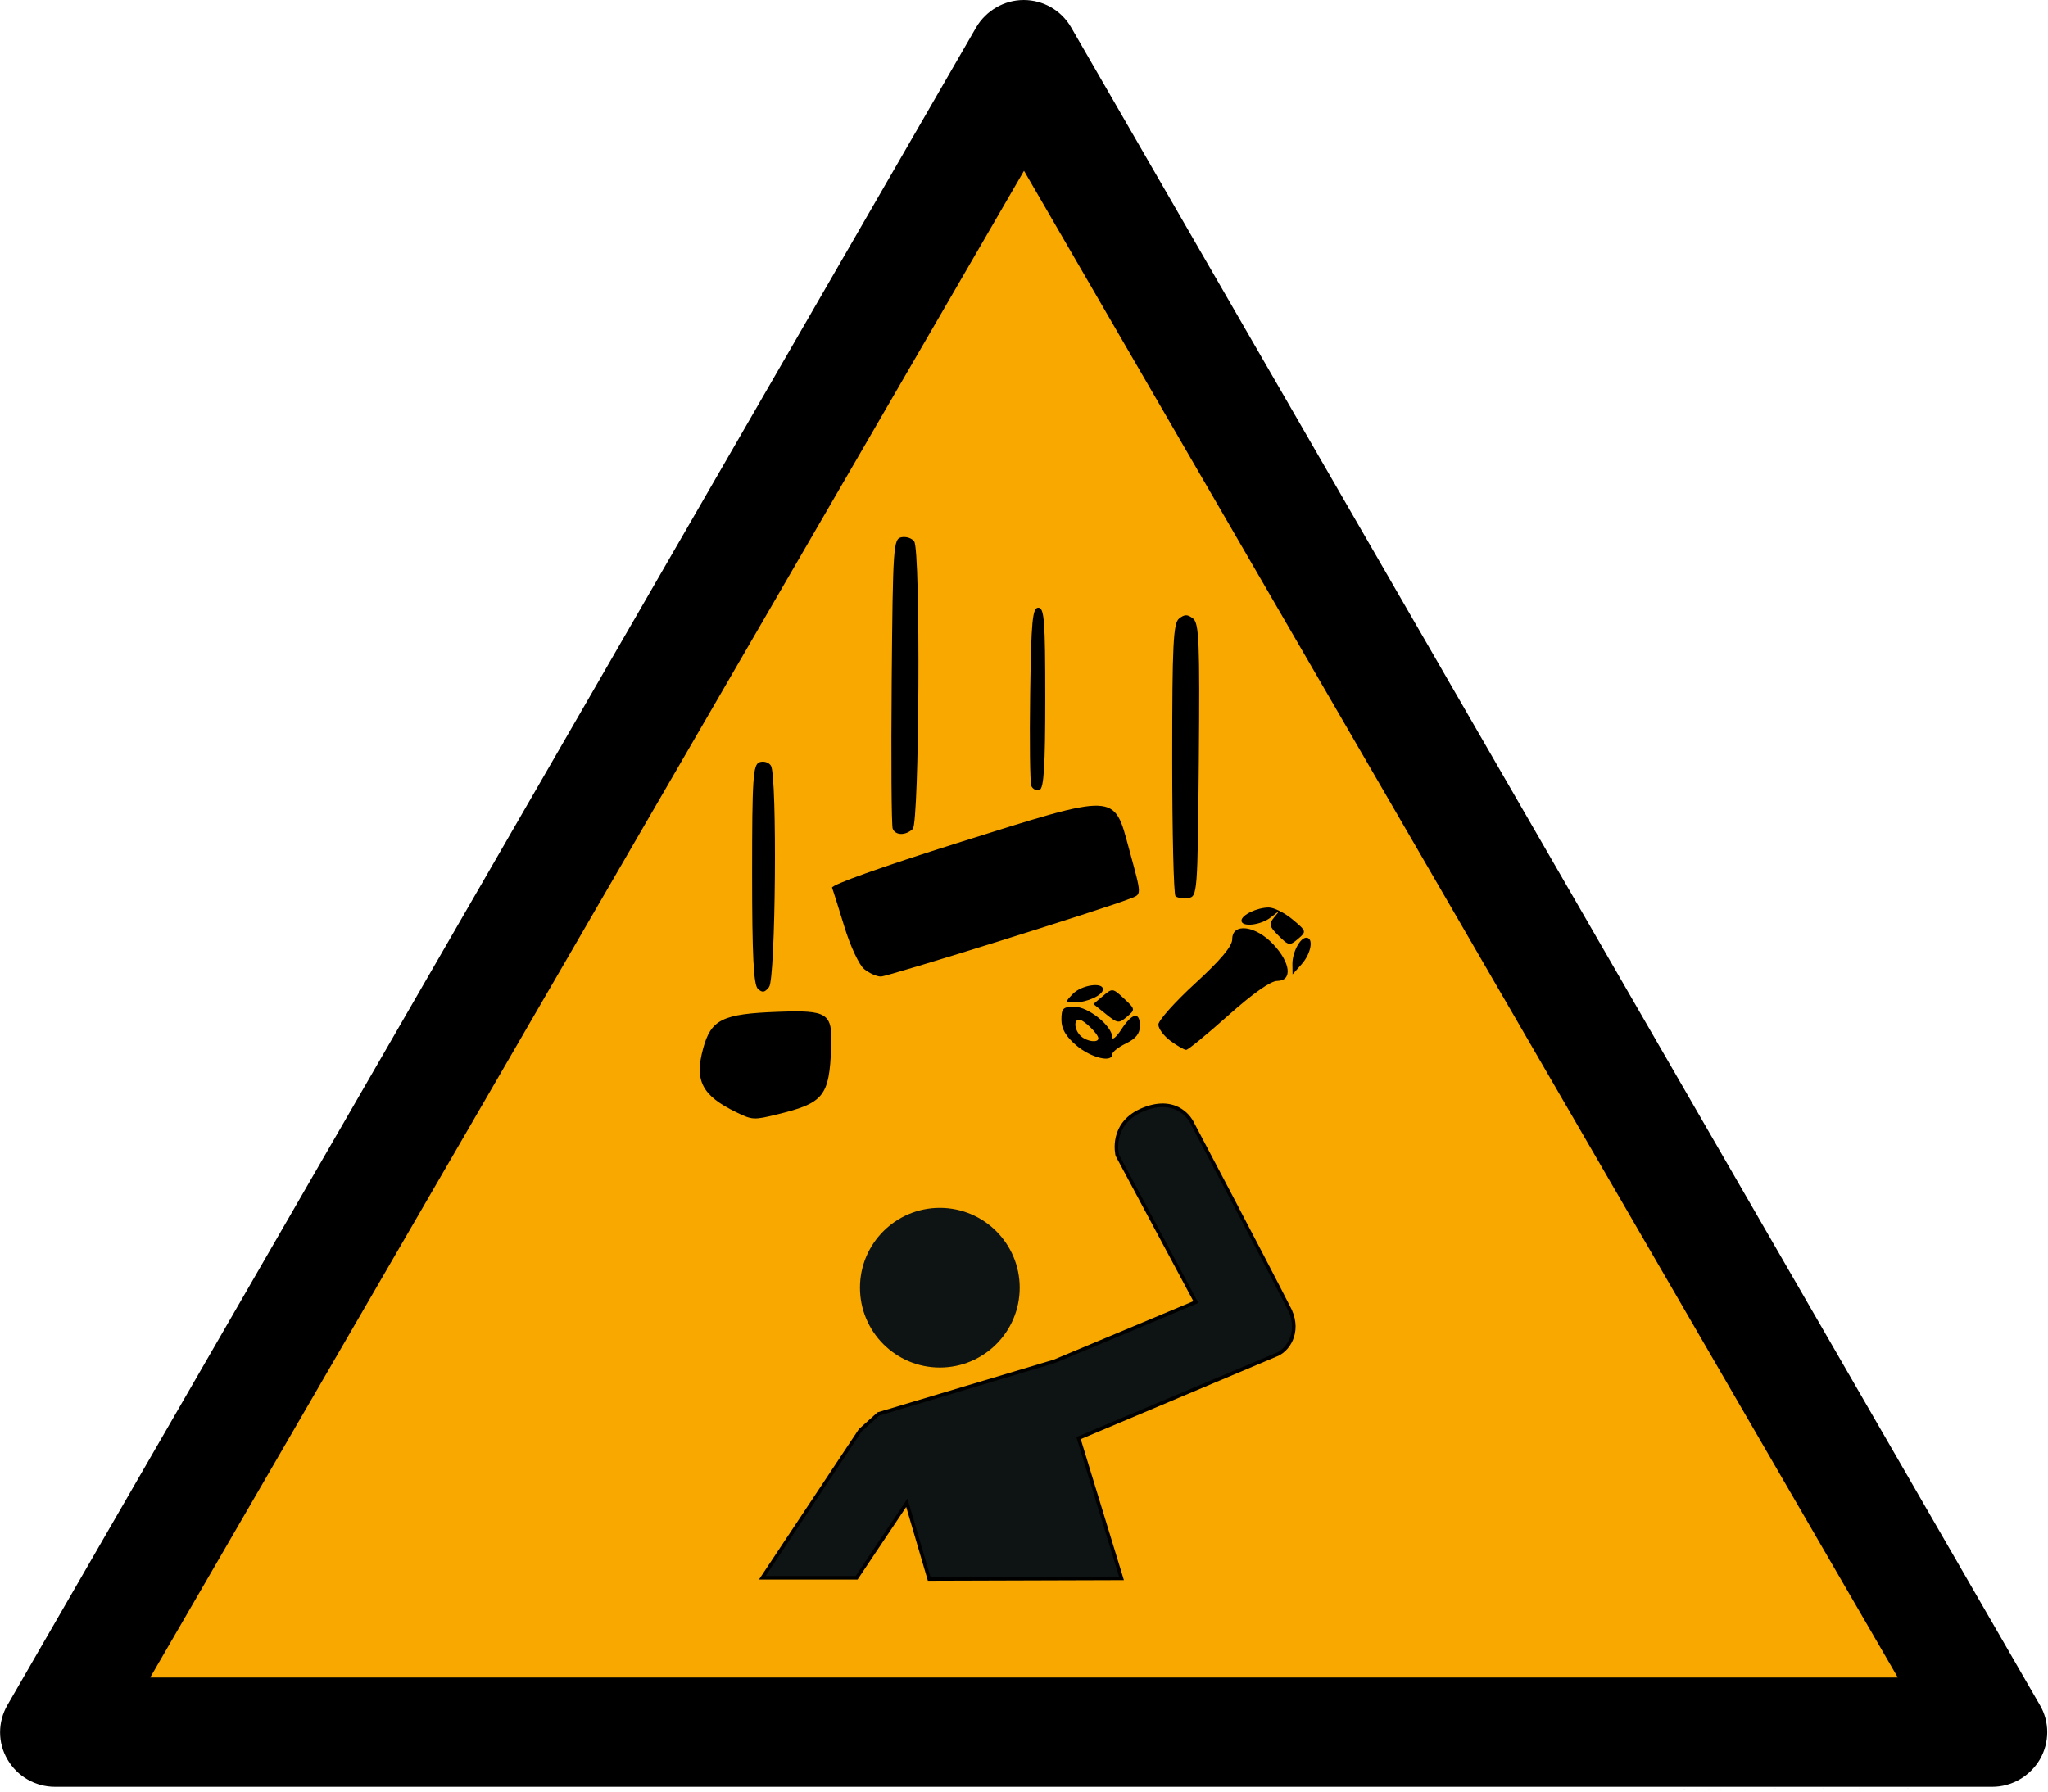<svg height="525" width="600" xmlns="http://www.w3.org/2000/svg"><path d="m597.6 499.6-283.8-491.6c-2.9-5-8.2-8-13.9-8s-11 3.1-13.9 8l-283.8 491.6c-2.9 5-2.9 11.1 0 16 2.9 5 8.2 8 13.9 8h567.6c5.7 0 11-3.1 13.9-8 2.9-5 2.9-11.1 0-16z"/><path d="m43.875 491.5 256-443.3 256 443.3z" fill="#f9a800" transform="matrix(1 0 0 .996 .125 2.033)"/><circle cx="275.344" cy="377.339" fill="#0e1313" r="23.397"/><path d="m223.33 462.339 28.7-43.227 5.315-4.783 51.553-15.413 41.455-17.361-23.031-43.049s-2.396-9.442 7.795-13.464c10.191-4.022 13.995 3.72 13.995 3.72s19.906 37.641 28.877 55.273c2.871 6.424-.627 11.823-4.429 13.11l-57.576 24.271 12.578 41.101-56.336.177-6.555-22.322-14.704 21.968z" fill="#0e1313" fill-rule="evenodd" stroke="#000" stroke-width="1.042"/><path d="m591.079 523.807c-175.513.795-87.757.398 0 0zm-375.461-197.92c-9.94-4.844-12.187-9.17-9.643-18.56 2.33-8.602 5.622-10.231 21.884-10.83 14.692-.541 16.033.337 15.658 10.25-.548 14.477-2.131 16.469-15.729 19.794-6.984 1.708-7.364 1.687-12.169-.655zm99.742-19.519c-3.102-2.638-4.396-4.859-4.396-7.548 0-3.335.475-3.81 3.804-3.81 4.058 0 11.069 5.644 11.078 8.918.002 1.005 1.211-.022 2.685-2.281 3.192-4.894 5.425-5.298 5.425-.981 0 2.197-1.208 3.712-4.057 5.089-2.232 1.079-4.057 2.515-4.057 3.193 0 2.554-6.254 1.015-10.482-2.58zm6.424-2.094c0-1.275-4.31-5.472-5.62-5.472-1.692 0-1.386 3.06.48 4.804 1.74 1.626 5.139 2.069 5.139.668zm21.146.757c-1.96-1.441-3.564-3.598-3.564-4.794s4.869-6.642 10.82-12.103c7.452-6.838 10.82-10.855 10.82-12.905 0-4.898 6.824-4.052 12.032 1.493 5.104 5.434 5.67 10.692 1.154 10.721-1.941.013-7.139 3.676-14.35 10.113-6.219 5.552-11.767 10.094-12.328 10.094-.561 0-2.624-1.179-4.584-2.62zm-18.944-7.88-3.651-2.932 2.805-2.373c2.756-2.331 2.864-2.317 6.186.788 3.291 3.076 3.313 3.218.846 5.305-2.396 2.027-2.735 1.984-6.186-.788zm-9.64-5.934c2.498-2.58 8.791-3.517 8.791-1.309 0 1.687-4.615 3.837-8.236 3.837-2.918 0-2.934-.072-.556-2.528zm-92.324-1.471c-1.24-1.159-1.673-9.838-1.673-33.587 0-28.196.259-32.116 2.165-32.8 1.192-.428 2.692.017 3.338.988 1.886 2.838 1.394 62.422-.536 64.889-1.288 1.647-1.966 1.752-3.295.51zm31.124-5.798c-1.467-1.217-4.055-6.763-5.751-12.326-1.696-5.562-3.329-10.732-3.629-11.489-.323-.814 14.727-6.181 36.861-13.146 47.021-14.796 45.638-14.848 50.177 1.88 3.789 13.966 3.782 13.08.111 14.528-7.68 3.027-70.838 22.766-72.843 22.766-1.241 0-3.458-.996-4.925-2.212zm125.488-1.347c-.053-3.459 2.211-7.818 4.06-7.818 2.239 0 1.429 4.637-1.355 7.761l-2.66 2.984-.045-2.928zm-4.067-8.415c-2.743-2.729-2.903-3.404-1.272-5.371 1.782-2.148 1.741-2.15-.922-.037-2.98 2.364-8.661 3.015-8.661.993 0-1.642 4.58-3.837 8.005-3.837 1.525 0 4.659 1.575 6.964 3.501 4.097 3.422 4.133 3.55 1.608 5.687-2.465 2.085-2.729 2.042-5.721-.936zm-30.184-11.57c-.527-.493-.959-18.651-.959-40.352 0-33.53.305-39.693 2.029-41.03 1.619-1.256 2.442-1.253 4.076.015 1.764 1.368 1.998 7.131 1.691 41.557-.35 39.148-.414 39.976-3.117 40.338-1.518.203-3.192-.034-3.719-.527zm-82.845-19.763c-.359-.874-.492-20.351-.296-43.281.34-39.658.481-41.714 2.9-42.149 1.399-.252 3.063.31 3.699 1.247 1.903 2.807 1.5 82.455-.426 84.255-2.113 1.975-5.051 1.939-5.877-.073zm40.607-12.563c-.389-.947-.541-13.083-.339-26.969.312-21.447.673-25.248 2.396-25.248 1.739 0 2.029 3.781 2.029 26.442 0 20.024-.41 26.57-1.69 26.969-.929.29-2.008-.248-2.396-1.194z" stroke-width="1.308"/></svg>